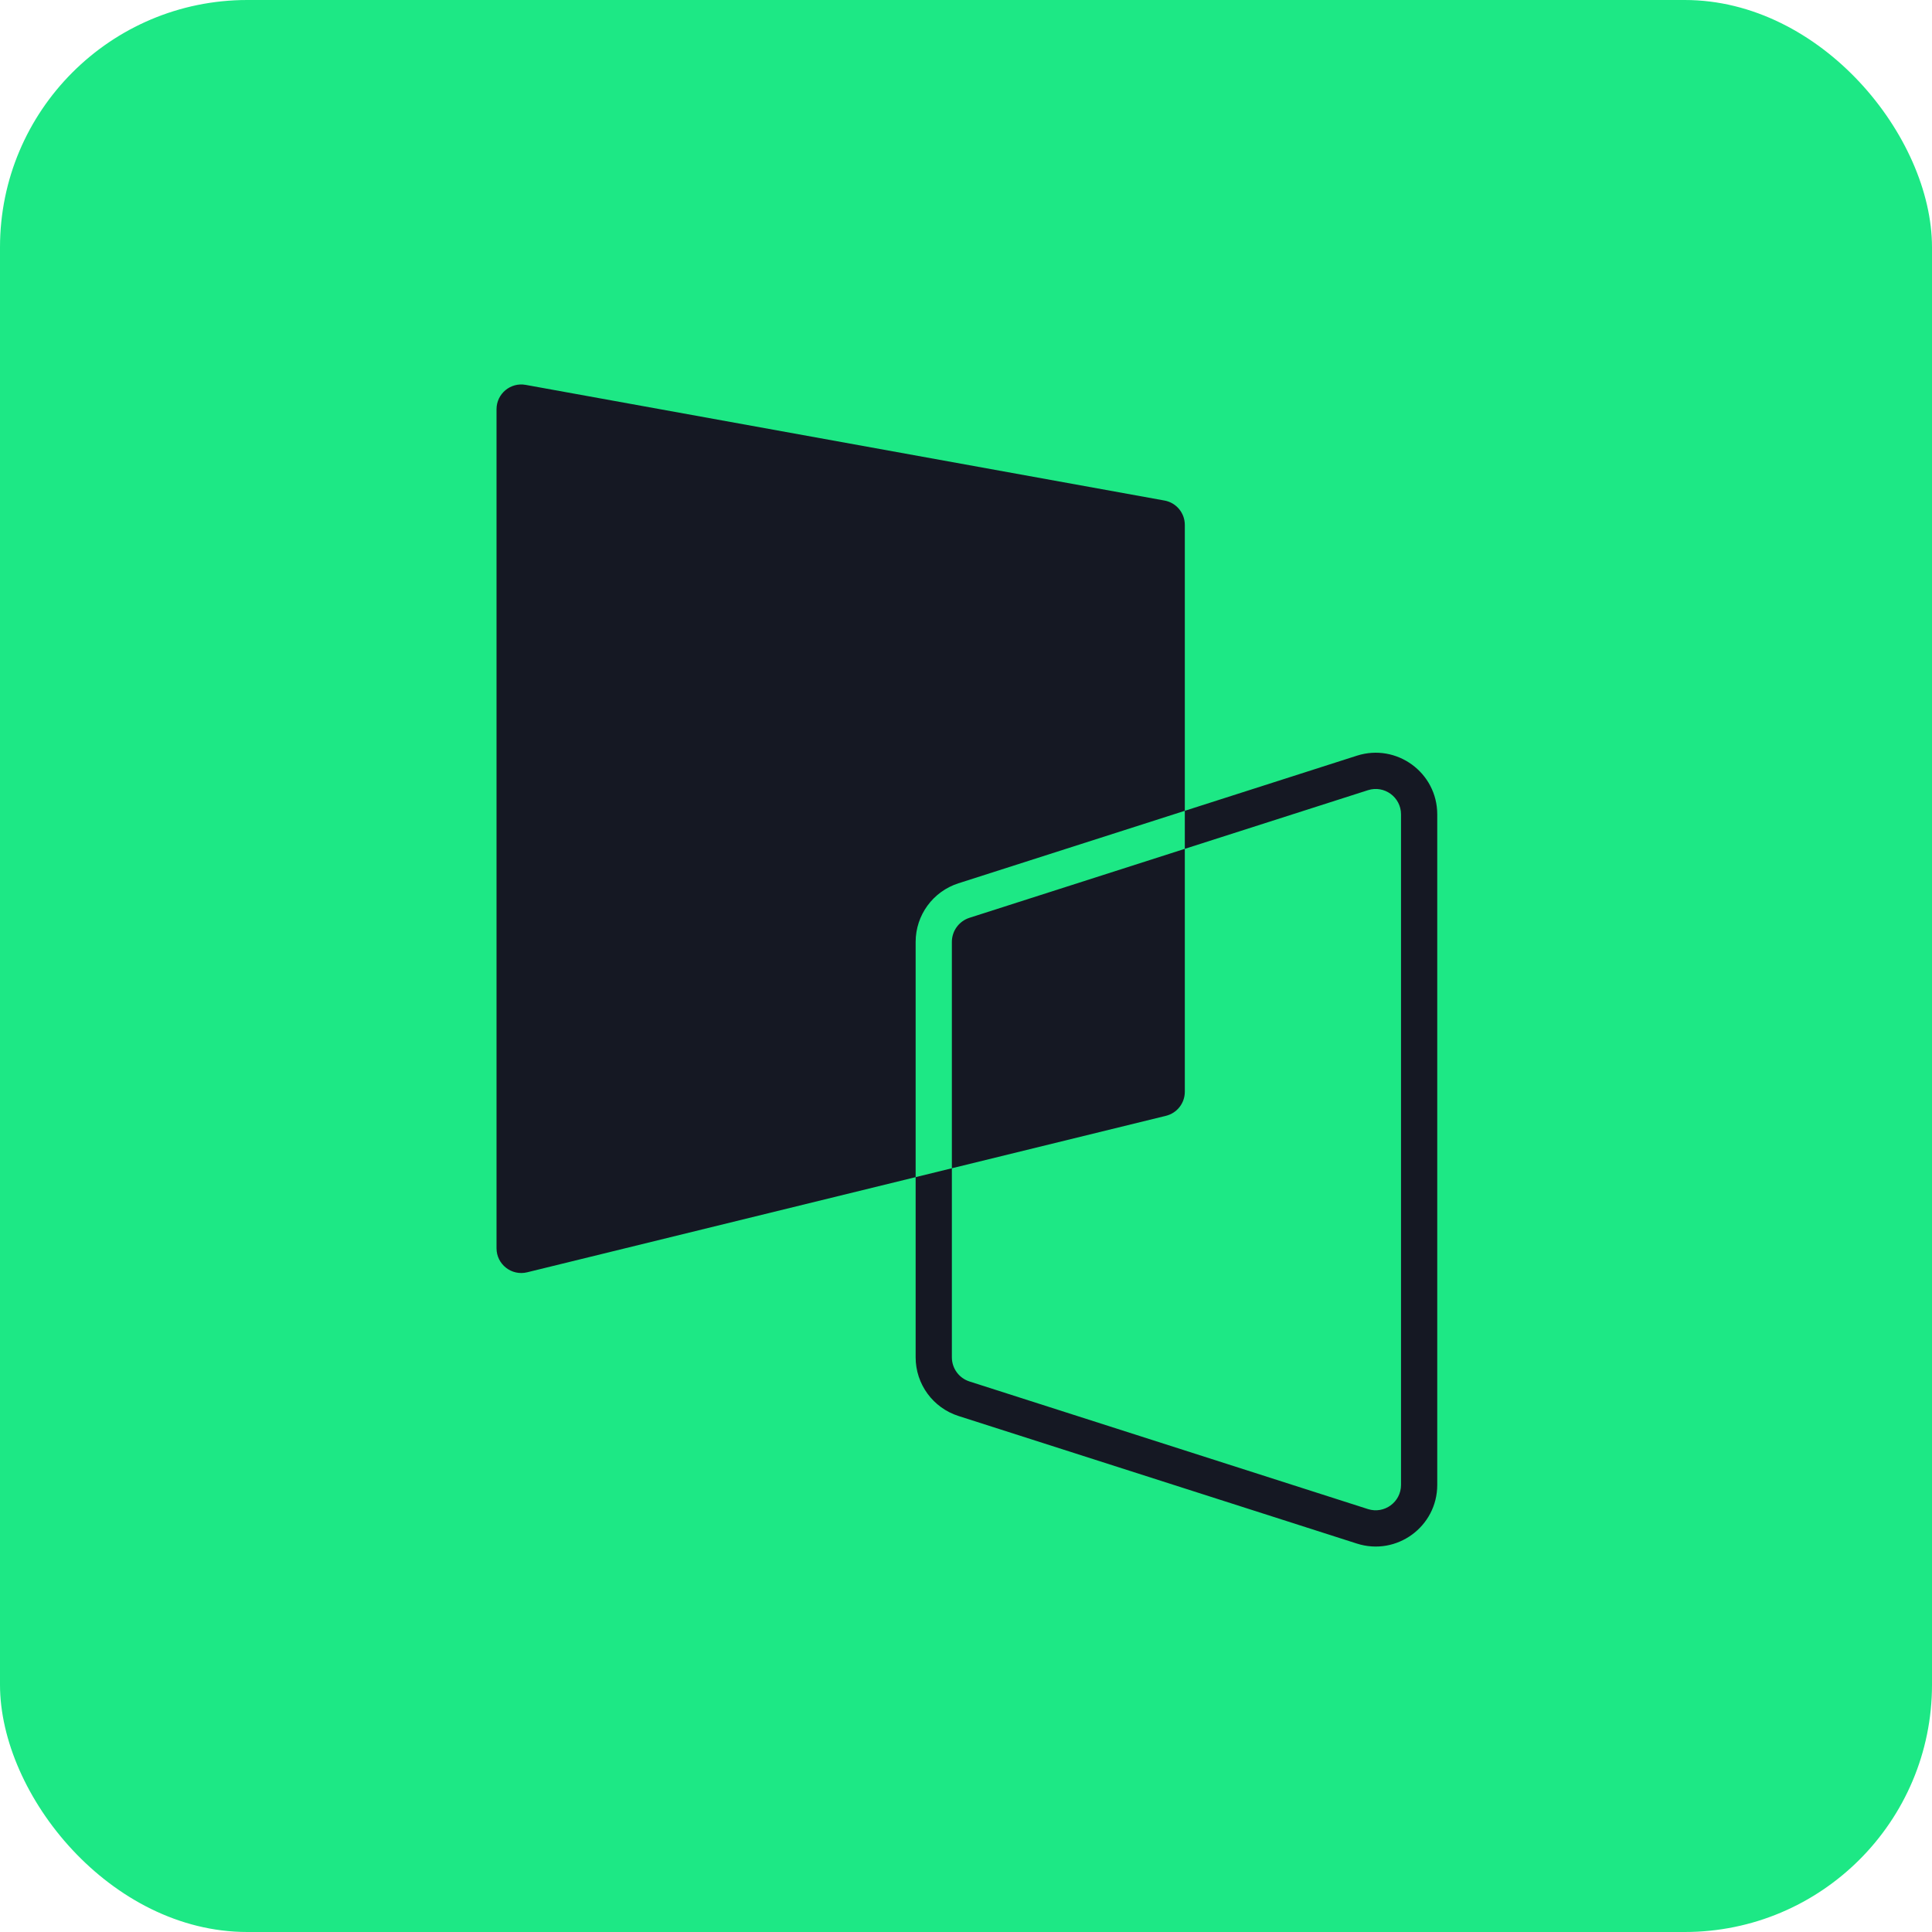<svg width="1000" height="1000" viewBox="0 0 1000 1000" fill="none" xmlns="http://www.w3.org/2000/svg">
<g clip-path="url(#clip0_677_34)">
<rect width="1000" height="1000" rx="128" fill="#1DE885"/>
<path fill-rule="evenodd" clip-rule="evenodd" d="M272.086 199.209C264.229 197.786 257 203.823 257 211.808V646.105C257 654.41 264.784 660.517 272.851 658.541L473.933 609.284V702.547C473.933 716.406 482.888 728.677 496.087 732.904L702.318 798.949C722.888 805.536 743.916 790.19 743.916 768.592L743.916 421.504C743.916 399.906 722.888 384.56 702.319 391.147L613.257 419.669V271.676C613.257 265.484 608.827 260.179 602.734 259.076L272.086 199.209ZM613.257 439.357V419.669L496.087 457.192C482.888 461.419 473.933 473.69 473.933 487.549L473.933 609.284L492.684 604.69V702.547C492.684 708.254 496.371 713.307 501.806 715.047L708.037 781.092C716.507 783.804 725.165 777.485 725.165 768.592L725.165 421.504C725.165 412.611 716.507 406.292 708.037 409.004L613.257 439.357ZM613.257 439.357V565.108C613.257 571.006 609.228 576.141 603.5 577.544L492.684 604.69L492.684 487.549C492.684 481.842 496.371 476.789 501.806 475.049L613.257 439.357Z" fill="#151823"/>
</g>
<defs>
<clipPath id="clip0_677_34">
<rect width="1000" height="1000" fill="white"/>
</clipPath>
</defs>
</svg>
